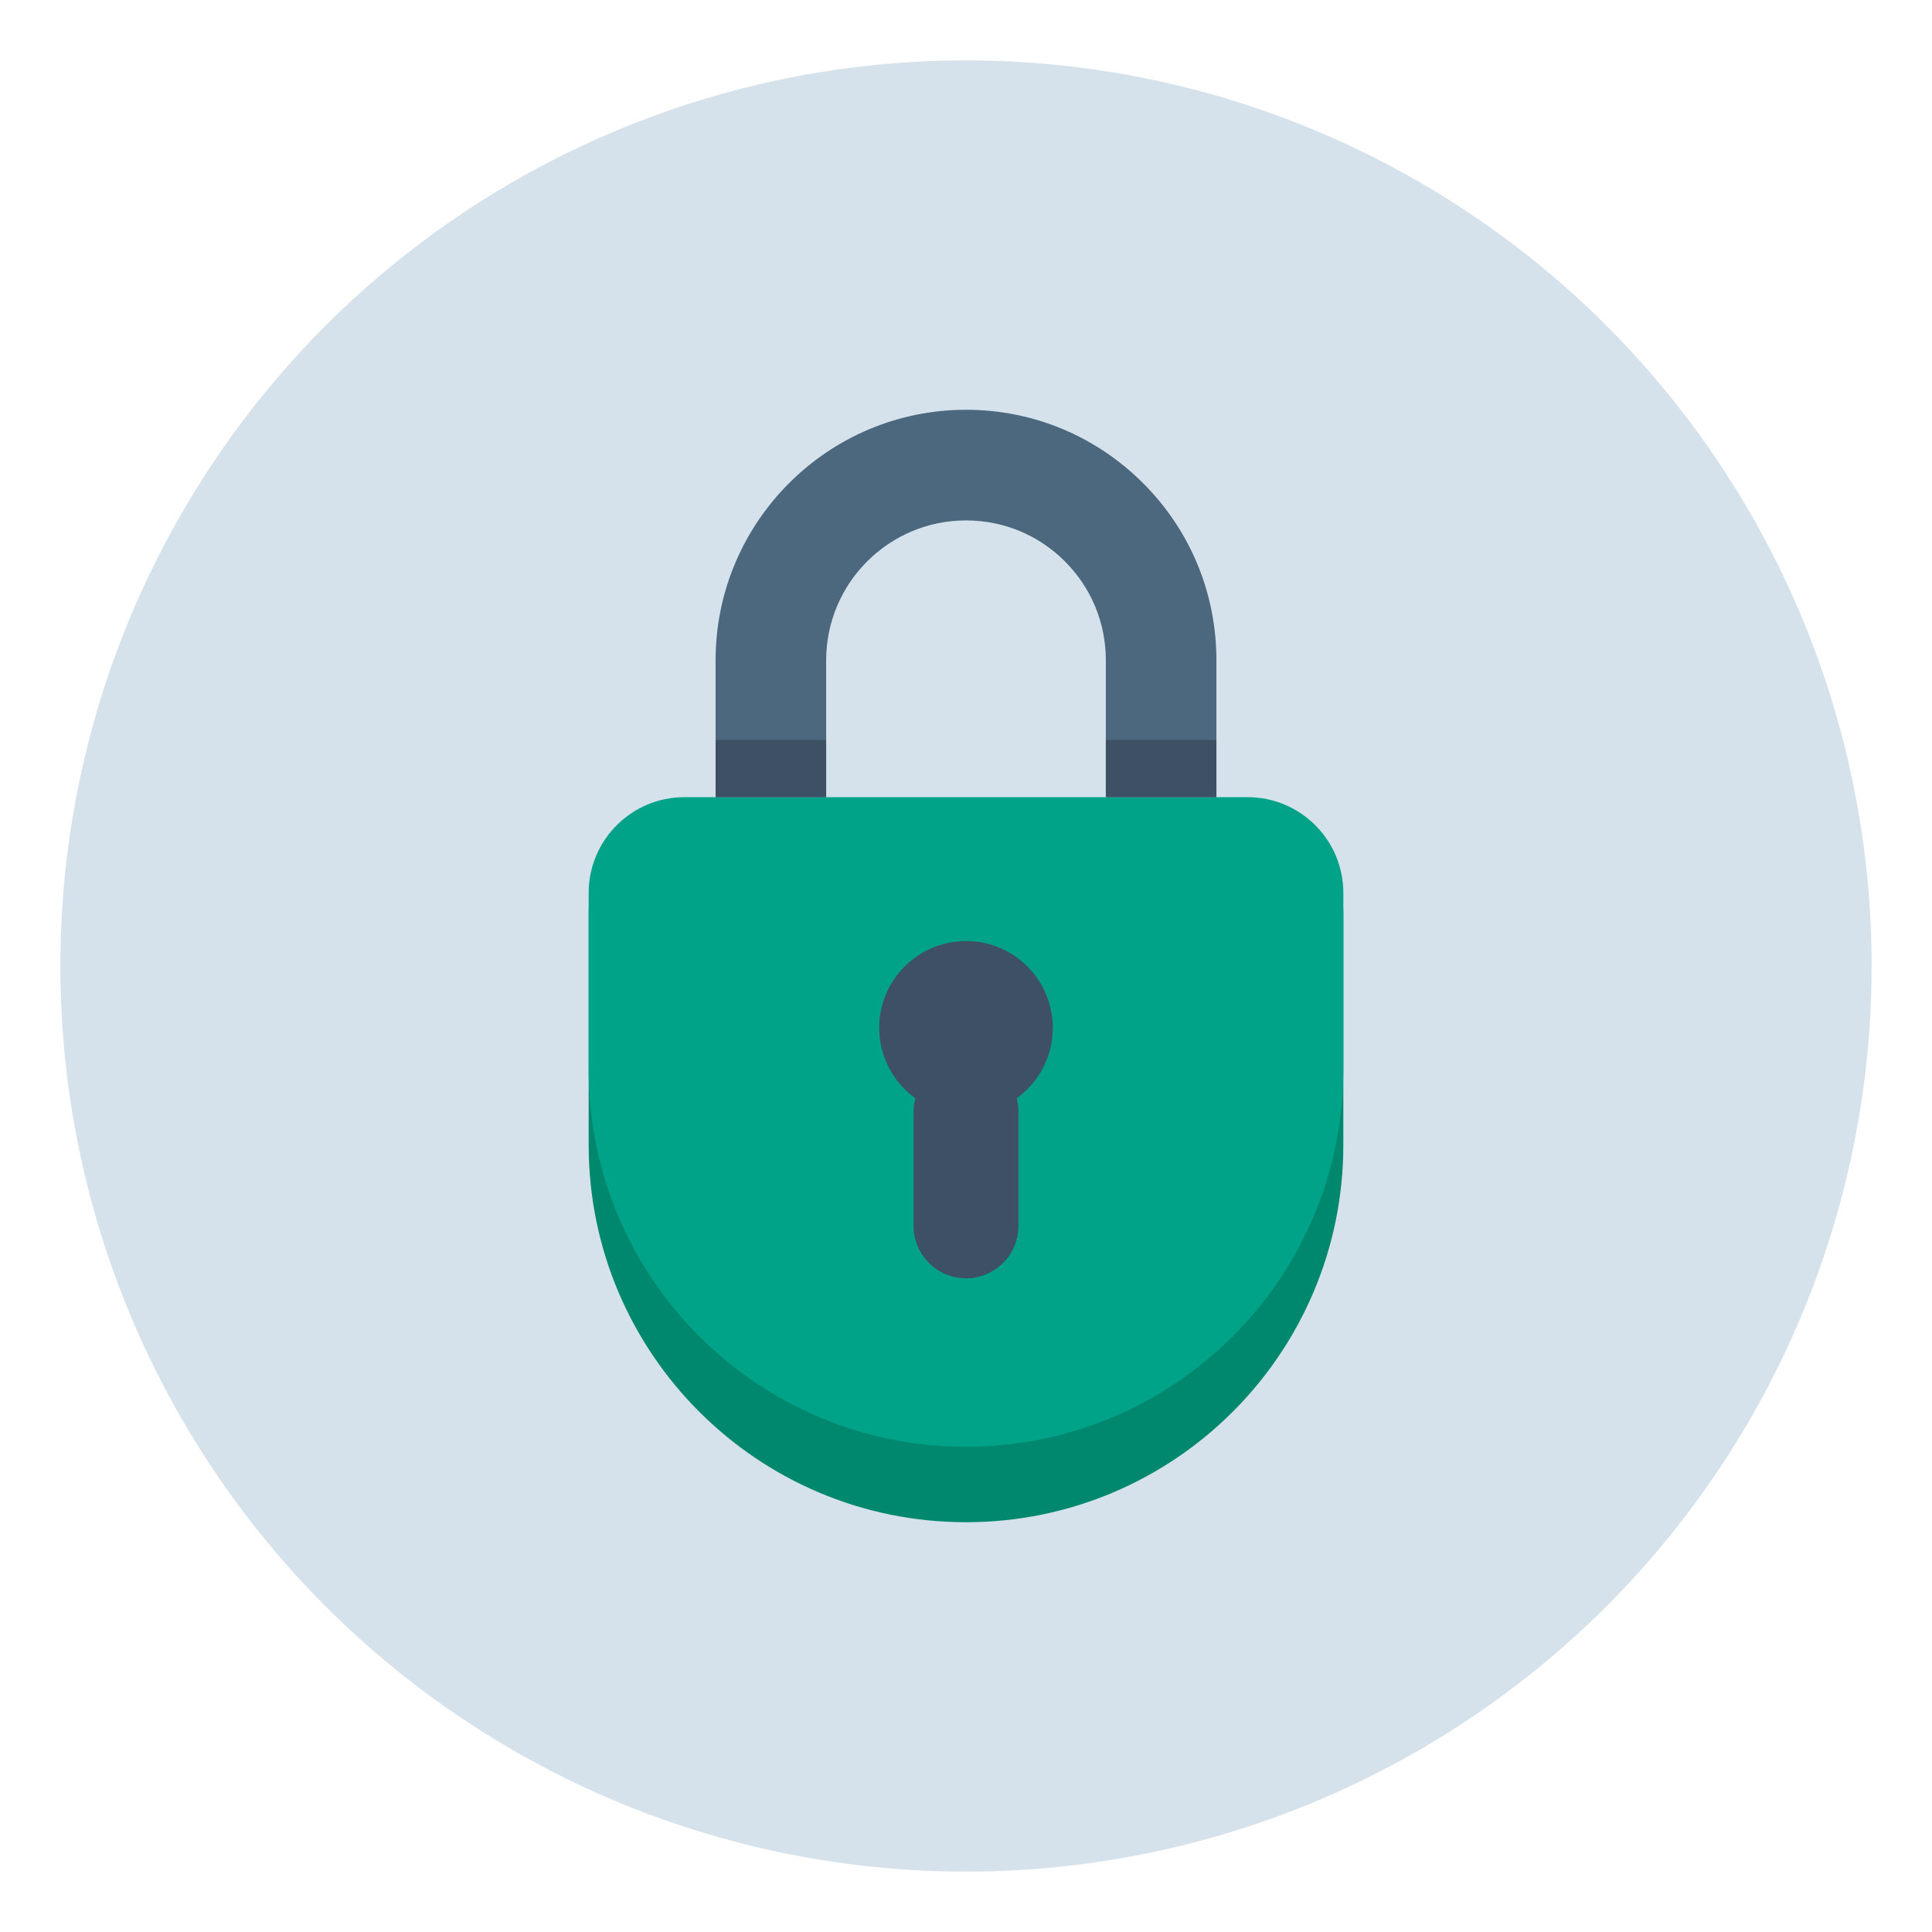 <?xml version="1.0" ?><svg style="enable-background:new 0 0 256 256;" version="1.1" viewBox="0 0 256 256" xml:space="preserve" xmlns="http://www.w3.org/2000/svg" xmlns:xlink="http://www.w3.org/1999/xlink"><style type="text/css">
	.st0{fill:#D5E2EB;}
	.st1{fill:none;stroke:#00A388;stroke-width:4;stroke-miterlimit:10;}
	.st2{fill:#FFFFFF;}
	.st3{fill:#CC4E47;}
	.st4{fill:#EA685E;}
	.st5{fill:#4B687F;}
	.st6{fill:#2C3E50;}
	.st7{fill:#3E5063;}
	.st8{fill:#FFAB80;}
	.st9{filter:url(#Adobe_OpacityMaskFilter);}
	.st10{mask:url(#SVGID_2_);}
	.st11{fill:#F09A79;}
	.st12{fill:#00886F;}
	.st13{fill:#00A388;}
	.st14{fill:none;stroke:#3E5063;stroke-width:4;stroke-miterlimit:10;}
	.st15{fill:#FFD766;}
	.st16{fill:#5488B7;}
	.st17{fill:#8C623B;}
	.st18{fill:#E6E6E6;stroke:#3E5063;stroke-width:16;stroke-miterlimit:10;}
	.st19{opacity:0.6;}
	.st20{fill:#E6E6E6;}
	.st21{fill:none;stroke:#D5E2EB;stroke-width:5;stroke-miterlimit:10;}
	.st22{fill:#FFEC9F;}
	.st23{fill:#603813;}
	.st24{filter:url(#Adobe_OpacityMaskFilter_1_);}
	.st25{mask:url(#SVGID_1_);}
</style><g id="Layer_2"><circle class="st0" cx="128" cy="128" r="120"/></g><g id="Layer_1"><g><g><g><path class="st12" d="M128,201.702h-0C100.386,201.702,78,179.316,78,151.702v-30.654      c0-7.01,5.683-12.693,12.693-12.693h74.614c7.01,0,12.693,5.683,12.693,12.693v30.654      C178,179.316,155.614,201.702,128,201.702z"/></g></g><g><path class="st13" d="M128,191.702h-0C100.386,191.702,78,169.316,78,141.702v-23.381     c0-7.01,5.683-12.693,12.693-12.693h74.614c7.01,0,12.693,5.683,12.693,12.693v23.381     C178,169.316,155.614,191.702,128,191.702z"/></g><g><g><path class="st5" d="M161.18,87.488v18.14h-14.65V87.488c0-4.95-1.93-9.61-5.43-13.11      S132.95,68.958,128,68.958c-10.22,0-18.53,8.31-18.53,18.53v18.14H94.82V87.488      c0-18.3,14.88-33.19,33.18-33.19c8.87,0,17.2,3.46,23.47,9.73      C157.73,70.288,161.18,78.618,161.18,87.488z"/></g></g><g><g><path class="st7" d="M121.284,145.526c-0.153,0.572-0.235,1.172-0.235,1.791v15.113      c0,3.84,3.111,6.951,6.951,6.951c3.84,0,6.951-3.111,6.951-6.951v-15.113      c0-0.619-0.082-1.219-0.235-1.791c2.899-2.084,4.784-5.489,4.784-9.333      c0-6.351-5.149-11.5-11.5-11.5c-6.351,0-11.5,5.149-11.5,11.5      C116.5,140.037,118.385,143.442,121.284,145.526z"/></g></g><g><rect class="st7" height="7.57" width="14.65" x="94.82" y="98.058"/></g><g><rect class="st7" height="7.57" width="14.65" x="146.53" y="98.058"/></g></g></g></svg>